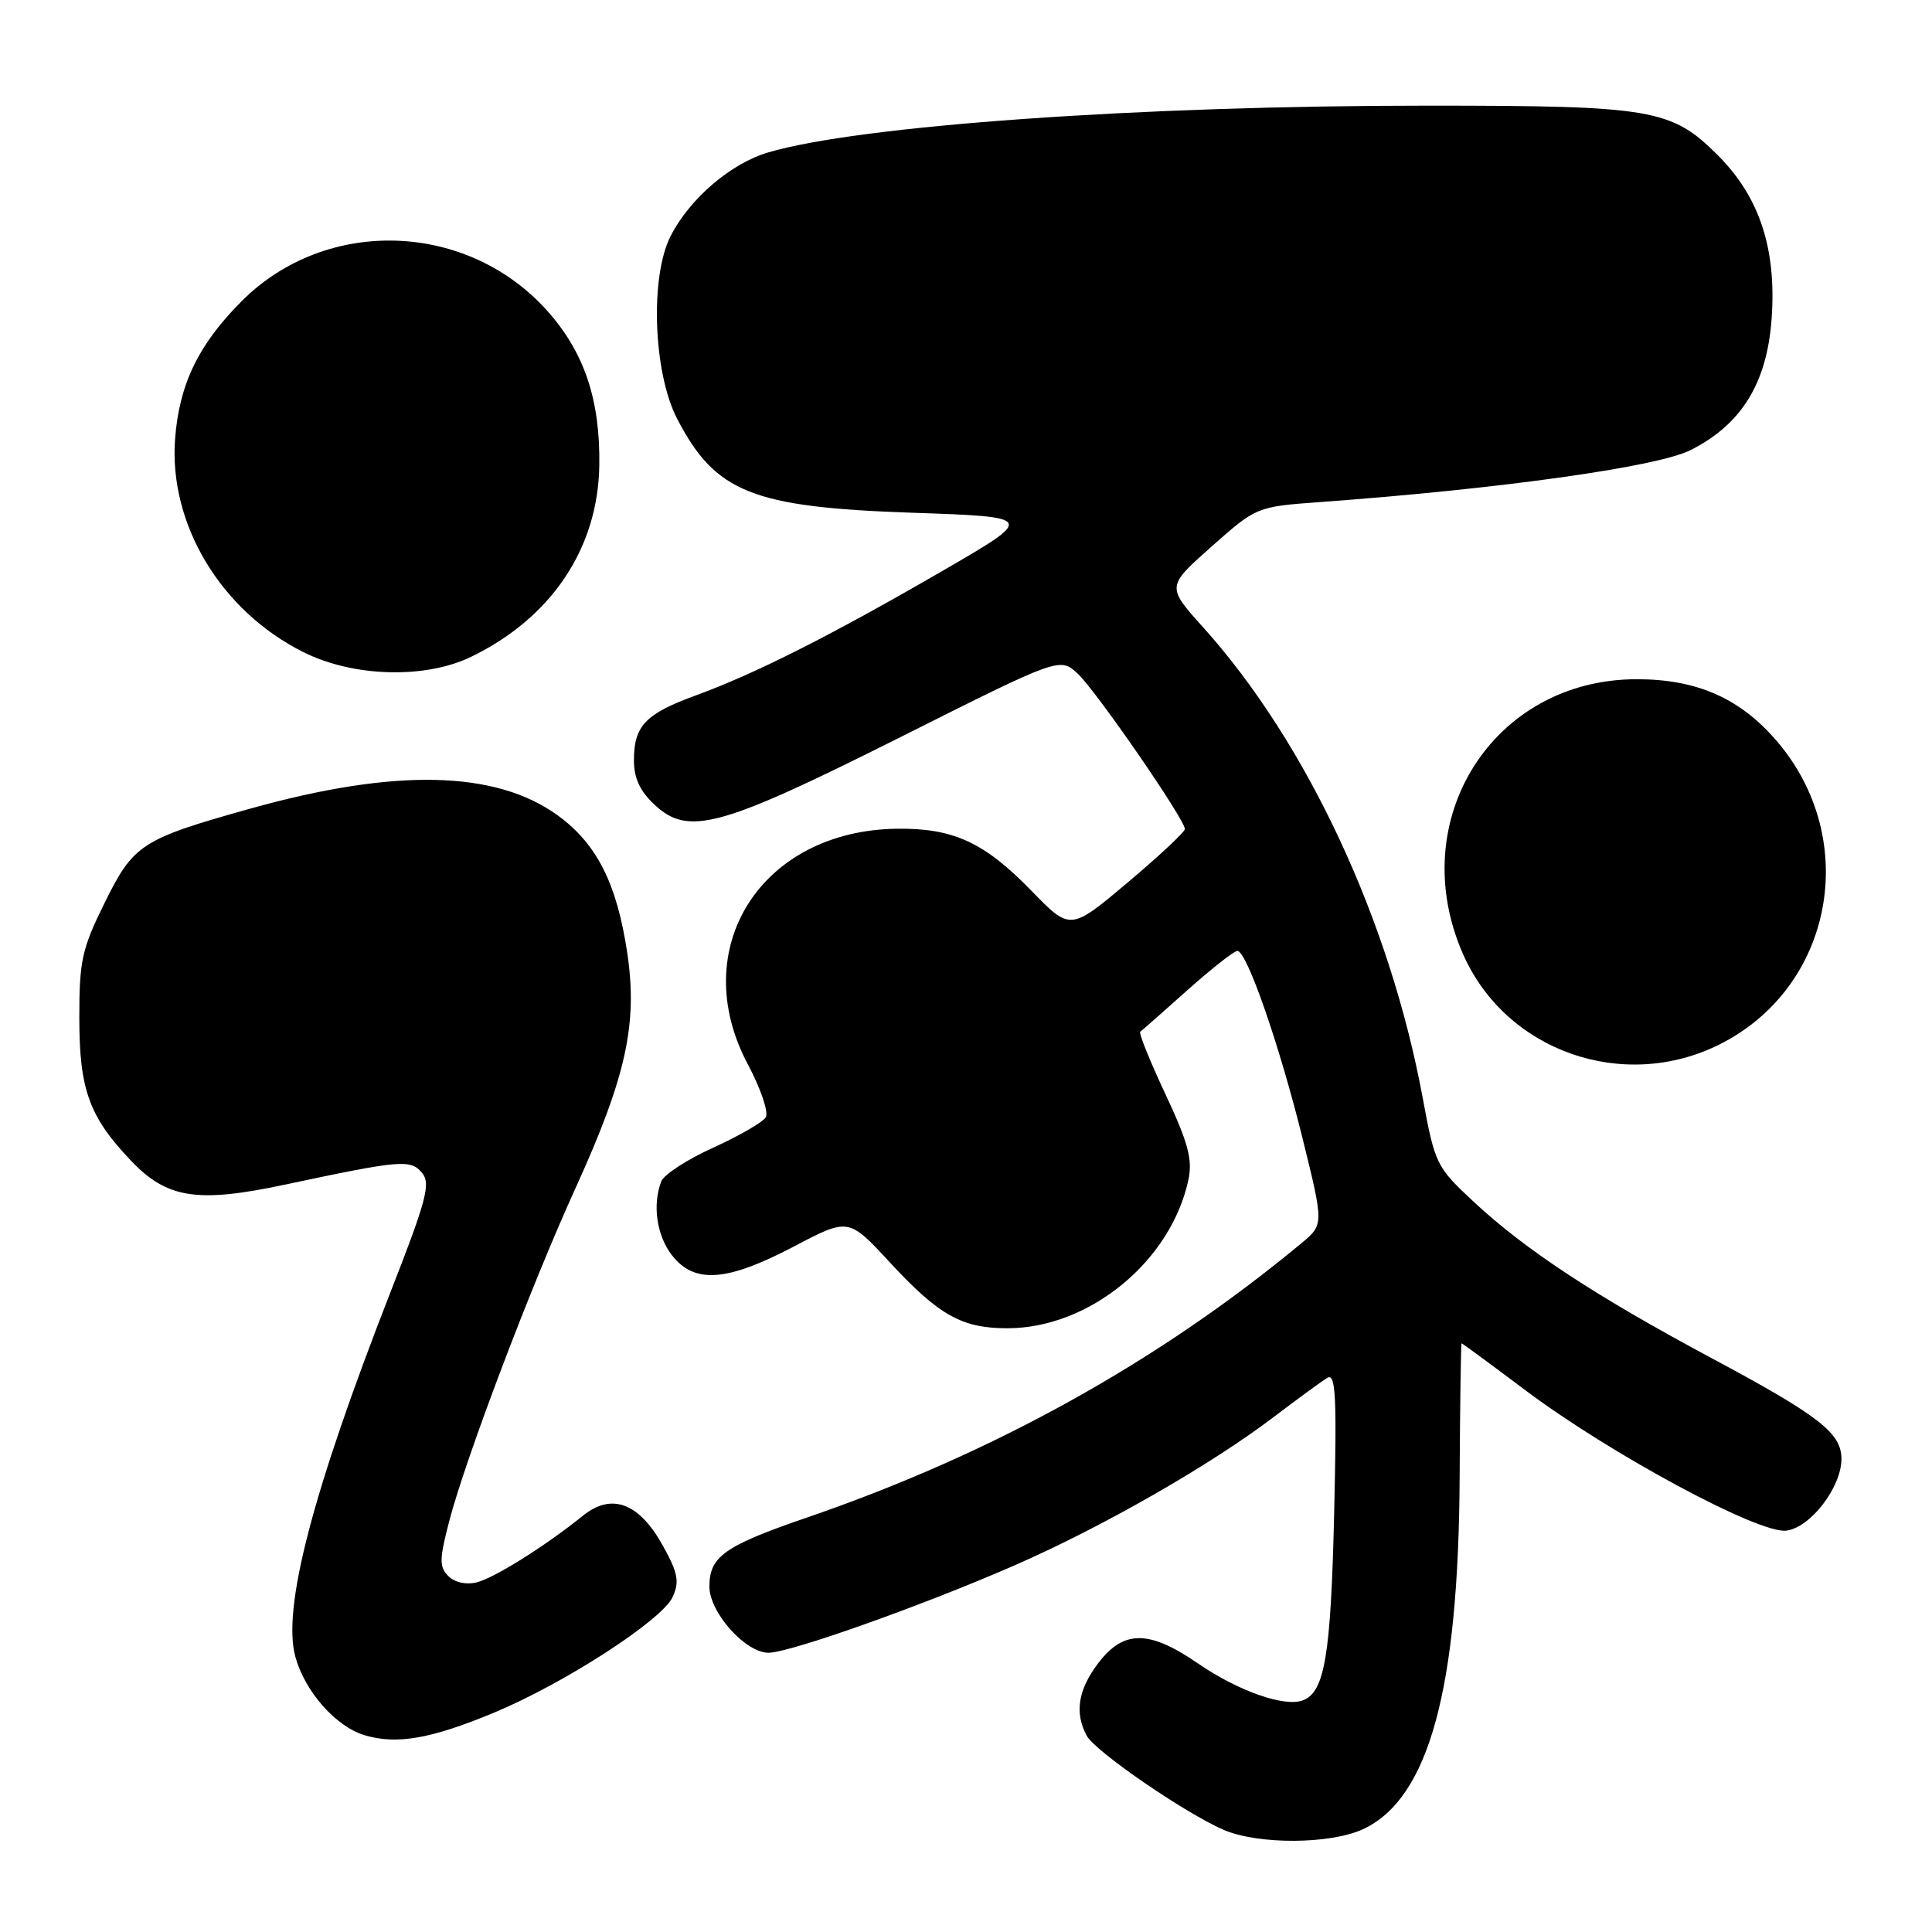 <?xml version="1.0" encoding="UTF-8" standalone="no"?>
<!DOCTYPE svg PUBLIC "-//W3C//DTD SVG 1.1//EN" "http://www.w3.org/Graphics/SVG/1.1/DTD/svg11.dtd" >
<svg xmlns="http://www.w3.org/2000/svg" xmlns:xlink="http://www.w3.org/1999/xlink" version="1.1" viewBox="0 0 256 256">
 <g >
 <path fill="currentColor"
d=" M 180.69 242.34 C 189.34 238.24 193.27 223.85 193.41 195.75 C 193.46 185.99 193.58 178.00 193.67 178.00 C 193.77 178.00 197.59 180.81 202.17 184.25 C 213.41 192.68 233.03 203.24 236.67 202.82 C 239.86 202.45 244.00 197.09 244.00 193.32 C 244.00 189.87 241.07 187.60 226.68 179.90 C 211.35 171.69 202.11 165.61 195.26 159.23 C 190.32 154.63 190.14 154.25 188.52 145.50 C 184.17 121.98 173.17 98.40 159.41 83.11 C 154.57 77.72 154.57 77.72 160.53 72.43 C 166.50 67.14 166.50 67.14 175.00 66.52 C 198.91 64.77 219.56 61.87 223.99 59.65 C 230.76 56.25 234.14 50.77 234.75 42.22 C 235.41 32.96 233.15 26.10 227.62 20.57 C 221.47 14.43 218.95 14.00 189.10 14.00 C 150.95 14.00 113.90 16.63 101.81 20.19 C 96.82 21.66 91.39 26.32 88.86 31.28 C 86.10 36.68 86.56 49.40 89.73 55.50 C 94.80 65.26 99.67 67.21 120.86 67.94 C 137.21 68.50 137.21 68.50 124.86 75.66 C 110.19 84.16 100.08 89.27 92.24 92.13 C 85.52 94.58 84.00 96.17 84.00 100.74 C 84.00 103.12 84.80 104.84 86.75 106.65 C 91.24 110.82 95.42 109.66 119.38 97.64 C 140.44 87.07 140.44 87.07 142.82 89.28 C 145.27 91.58 157.00 108.58 157.00 109.85 C 157.00 110.24 153.58 113.43 149.41 116.95 C 141.82 123.33 141.82 123.33 136.66 118.02 C 130.44 111.62 126.33 109.72 118.86 109.81 C 100.82 110.04 90.92 125.69 99.10 141.04 C 100.81 144.25 101.87 147.40 101.47 148.05 C 101.06 148.71 97.92 150.52 94.49 152.08 C 91.06 153.63 87.97 155.64 87.62 156.54 C 86.42 159.68 87.02 163.76 89.07 166.37 C 92.04 170.14 96.33 169.82 105.17 165.18 C 112.44 161.36 112.44 161.36 117.88 167.24 C 124.42 174.31 127.44 176.00 133.48 176.00 C 144.38 176.00 155.23 167.06 157.49 156.23 C 158.03 153.62 157.40 151.31 154.42 144.97 C 152.36 140.58 150.86 136.86 151.09 136.71 C 151.32 136.55 154.12 134.08 157.33 131.21 C 160.54 128.35 163.52 126.00 163.96 126.00 C 165.21 126.00 169.56 138.53 172.63 150.98 C 175.41 162.26 175.41 162.26 172.46 164.72 C 153.55 180.42 131.59 192.61 106.99 201.06 C 95.97 204.84 94.00 206.24 94.00 210.23 C 94.00 213.65 98.77 219.00 101.83 219.00 C 104.65 219.00 122.32 212.72 134.50 207.39 C 146.22 202.25 160.33 194.17 168.79 187.75 C 171.93 185.36 175.11 183.04 175.86 182.58 C 176.99 181.88 177.15 184.88 176.78 200.62 C 176.34 219.37 175.53 224.20 172.65 225.30 C 170.22 226.24 164.05 224.07 158.73 220.41 C 152.28 215.97 148.90 215.95 145.55 220.34 C 142.85 223.88 142.36 226.93 143.99 229.98 C 145.10 232.06 156.96 240.21 162.13 242.46 C 166.73 244.45 176.37 244.39 180.69 242.34 Z  M 65.50 226.92 C 74.78 223.06 87.74 214.67 89.13 211.61 C 90.05 209.59 89.84 208.43 87.86 204.86 C 84.71 199.14 81.06 197.76 77.25 200.83 C 72.31 204.82 65.55 209.07 63.17 209.67 C 61.77 210.02 60.26 209.69 59.41 208.84 C 58.19 207.62 58.21 206.62 59.52 201.57 C 61.70 193.23 70.34 170.42 76.23 157.50 C 82.98 142.67 84.52 135.66 83.11 126.23 C 81.74 117.07 79.06 111.78 73.90 108.04 C 65.66 102.07 52.35 101.78 33.15 107.15 C 18.70 111.20 17.69 111.85 13.82 119.72 C 10.84 125.76 10.50 127.34 10.51 134.98 C 10.52 144.38 11.82 147.97 17.33 153.77 C 22.11 158.81 26.13 159.44 37.71 156.98 C 53.18 153.69 54.41 153.59 55.93 155.42 C 57.10 156.82 56.51 159.04 51.72 171.27 C 41.39 197.72 37.37 213.13 39.14 219.55 C 40.42 224.17 44.51 228.79 48.33 229.93 C 52.58 231.20 57.11 230.41 65.50 226.92 Z  M 227.81 138.41 C 242.90 130.89 246.63 111.27 235.44 98.20 C 230.58 92.53 224.87 90.00 216.88 90.00 C 197.81 90.00 186.02 108.70 193.88 126.47 C 199.55 139.29 215.08 144.75 227.81 138.41 Z  M 62.43 87.03 C 73.08 81.86 79.25 72.65 79.41 61.66 C 79.54 53.05 77.46 46.80 72.66 41.35 C 62.06 29.31 43.23 28.65 32.01 39.92 C 26.28 45.66 23.75 50.92 23.20 58.15 C 22.35 69.45 29.28 80.97 40.22 86.42 C 46.85 89.73 56.34 89.98 62.43 87.03 Z "/>
</g>
</svg>